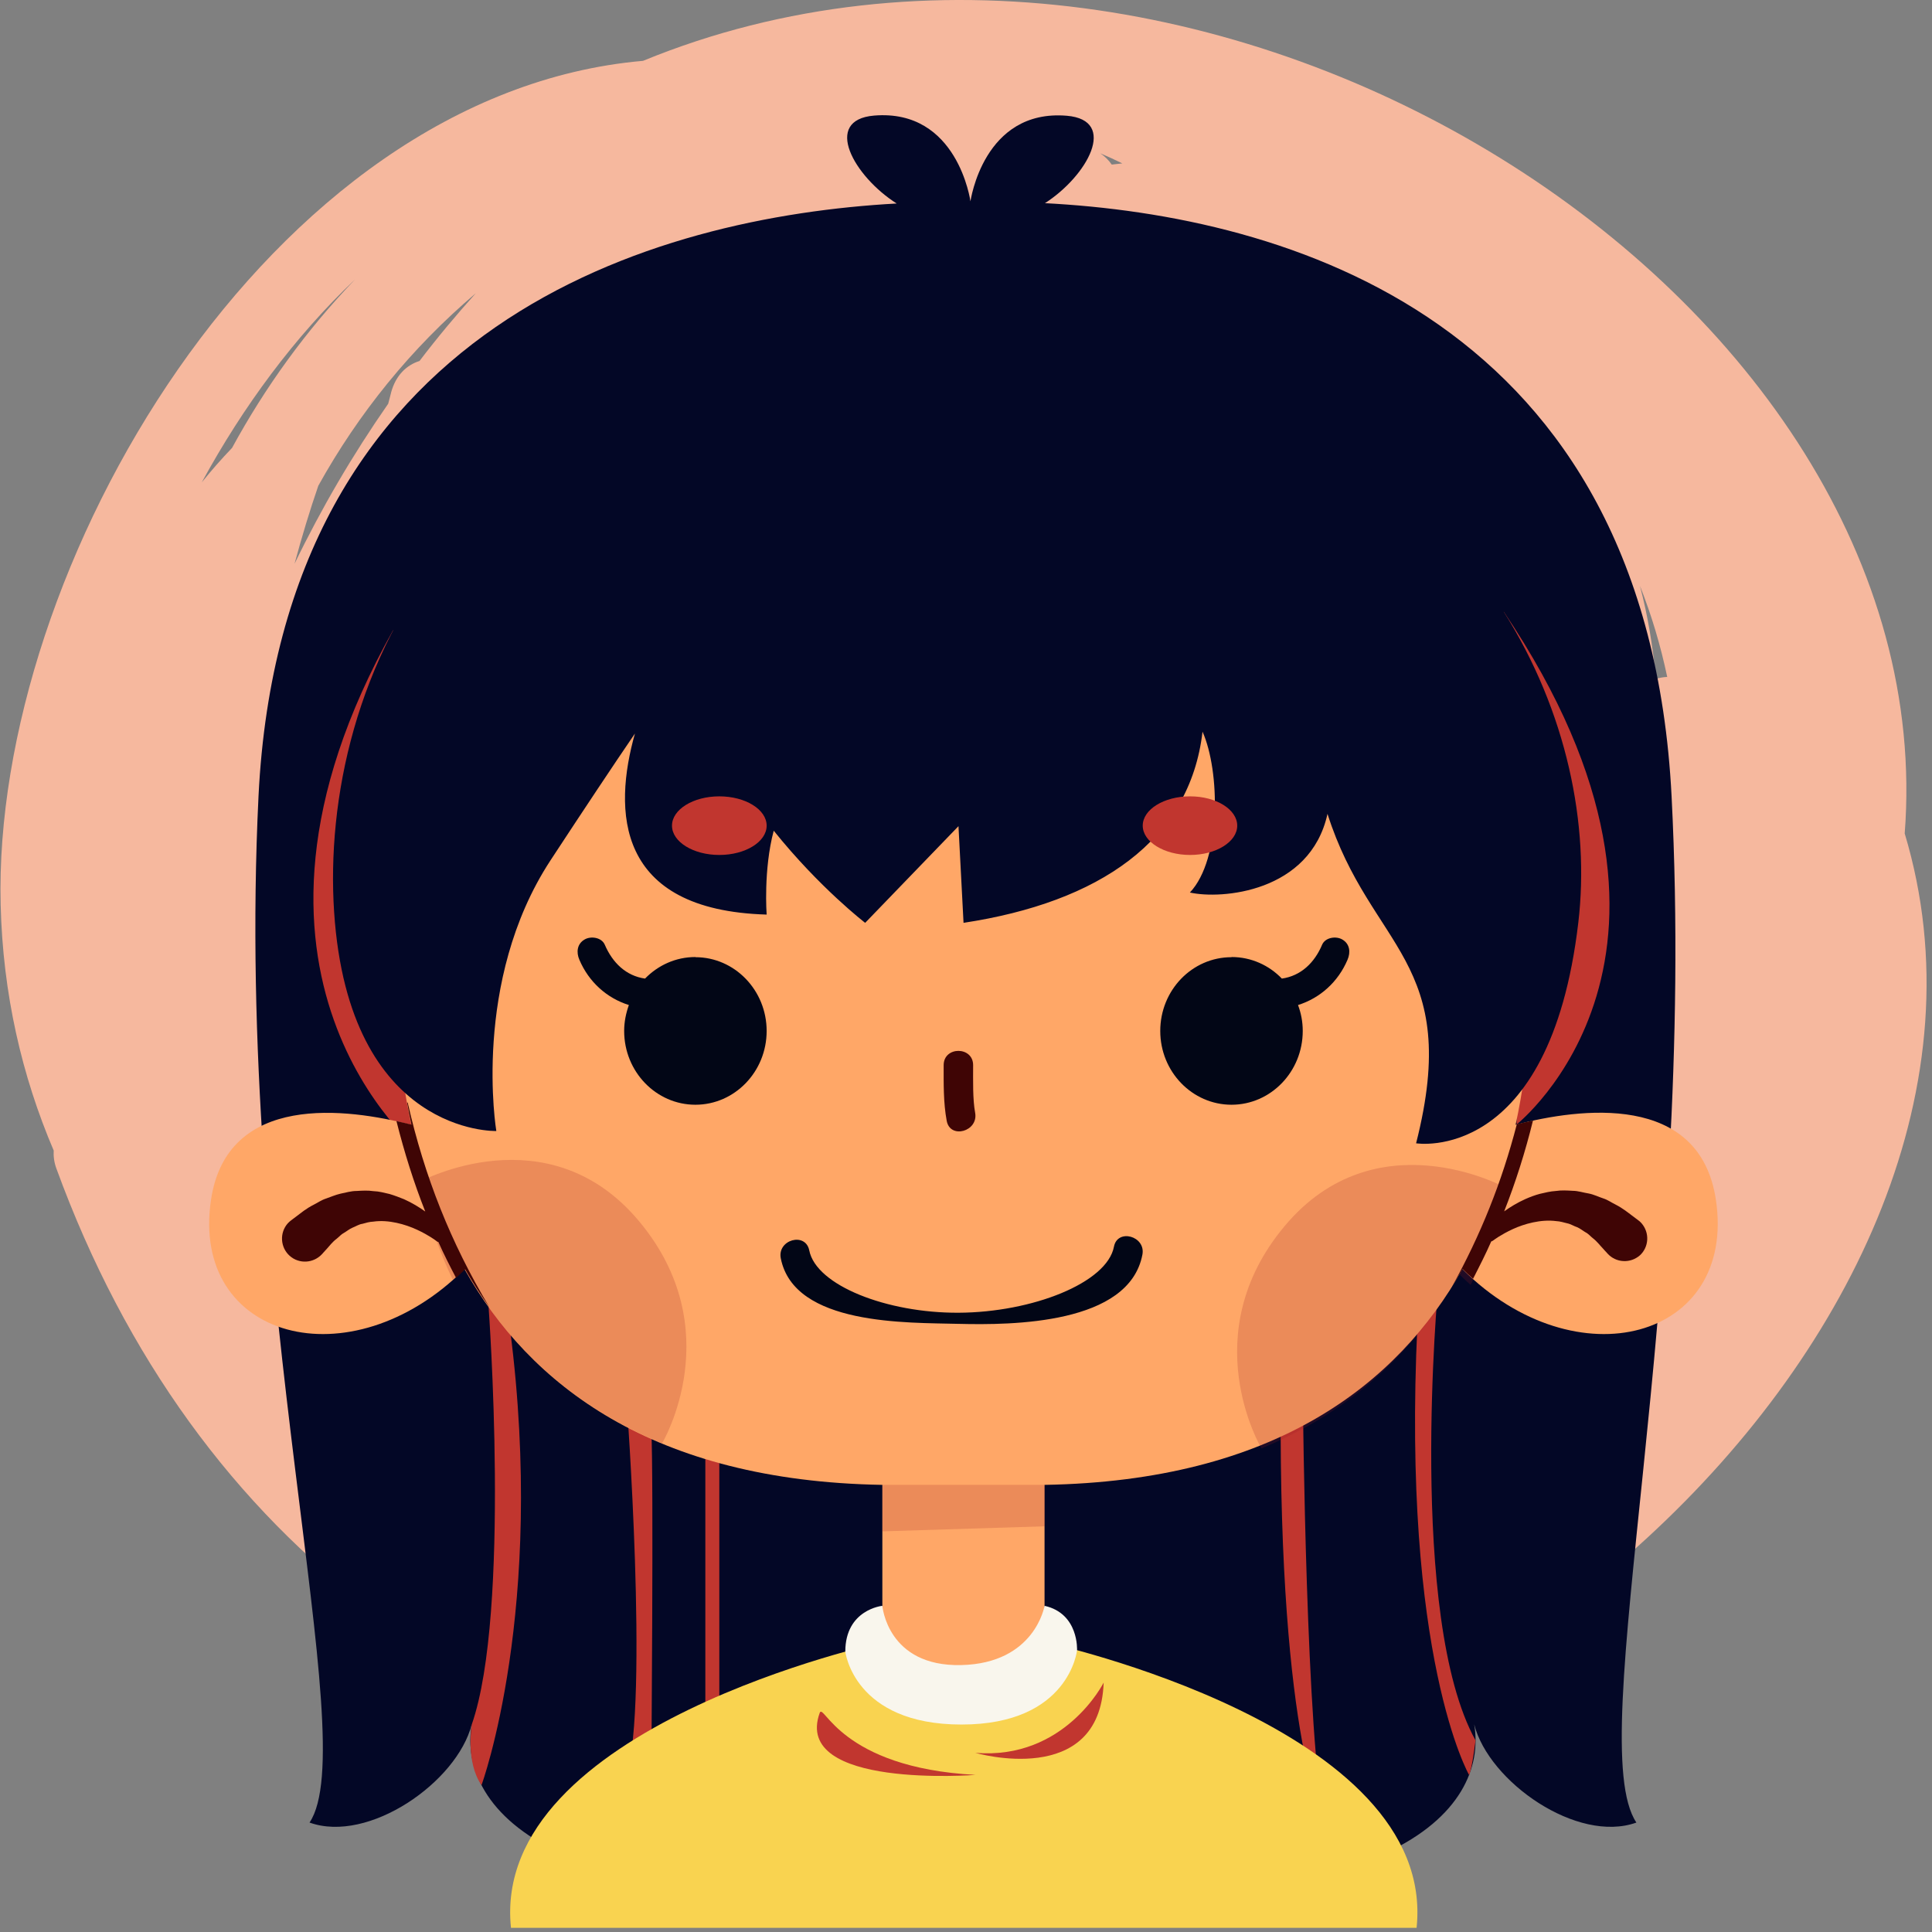 <svg width="249" height="249" viewBox="0 0 249 249" fill="none"
    xmlns="http://www.w3.org/2000/svg">
    <rect x="0" y="0" width="249" height="249" fill="#808080" stroke="none"/>
    <path d="M245.48 107.454C250.864 37.949 155.462 -21.963 82.874 7.841C34.576 12.052 -1.002 73.331 0.084 116.593C0.366 128.119 2.819 138.669 6.921 148.285C6.878 149.001 6.965 149.783 7.269 150.607C25.025 199.231 63.728 227.862 115.282 231.379C115.521 231.379 115.782 231.379 116.02 231.401C180.859 243.925 264.8 171.641 245.48 107.411V107.454ZM82.462 136.107C82.527 135.912 82.57 135.717 82.635 135.521C82.852 136.563 83.091 137.583 83.352 138.604C82.787 138.3 82.223 137.974 81.658 137.67C81.984 137.193 82.266 136.693 82.44 136.107H82.462ZM73.301 41.964C74.213 41.031 75.103 40.076 76.036 39.164C75.19 40.423 74.365 41.704 73.583 43.006C73.149 43.245 72.715 43.484 72.281 43.723C72.628 43.136 72.954 42.55 73.301 41.964ZM29.909 57.724C28.541 59.156 27.239 60.632 26.002 62.173C31.32 52.405 37.984 43.375 45.755 36.017C39.438 42.594 34.164 49.909 29.909 57.724ZM35.922 140.47C37.485 148.176 39.721 155.687 42.716 162.742C38.874 156.36 36.682 148.719 35.922 140.47ZM35.965 125.927C36.443 120.652 37.42 115.29 38.831 109.972C38.44 114.748 38.288 119.523 38.397 124.255C37.485 124.646 36.66 125.21 35.965 125.927ZM47.448 176.591C47.014 175.896 46.58 175.158 46.167 174.42C46.667 173.66 47.036 172.835 47.188 171.989C48.729 174.767 50.4 177.459 52.245 180.02C50.617 178.913 49.011 177.785 47.448 176.591ZM50.4 50.625C50.27 51.103 50.162 51.581 50.031 52.036C45.451 58.614 41.414 65.516 37.962 72.658C38.917 69.12 39.938 65.755 41.023 62.608C46.189 53.295 52.983 44.873 61.319 37.797C58.779 40.618 56.348 43.527 54.069 46.523C52.419 47.044 51.008 48.346 50.4 50.604V50.625ZM57.26 80.472C57.021 80.863 56.782 81.254 56.522 81.645C57.846 76.826 59.344 72.159 60.972 67.73C61.297 67.383 61.601 67.014 61.927 66.667C60.147 71.269 58.606 75.892 57.26 80.451V80.472ZM66.594 173.248C66.094 172.683 65.595 172.097 65.096 171.511C65.682 171.88 66.268 172.249 66.876 172.597C66.767 172.814 66.681 173.031 66.572 173.248H66.594ZM82.483 165.802C77.621 164.044 73.127 161.526 69.242 158.313C72.151 159.529 75.363 160.072 78.663 160.137C79.401 160.94 80.139 161.743 80.942 162.503C81.984 163.501 83.048 164.413 84.133 165.26C83.569 165.455 83.026 165.629 82.483 165.802ZM112.699 109.668C112.612 109.777 112.547 109.907 112.482 110.016C112.222 110.211 111.961 110.428 111.701 110.645C111.722 109.864 111.766 109.126 111.831 108.431C112.33 108.105 112.851 107.801 113.372 107.541C113.133 108.257 112.916 108.952 112.699 109.668ZM196.466 73.635C197.638 76.5 198.615 79.539 199.332 82.686C199.049 82.491 198.767 82.274 198.485 82.079C197.747 79.973 196.965 77.868 196.162 75.784C196.293 75.067 196.423 74.351 196.488 73.635H196.466ZM182.552 41.248C180.685 40.618 178.797 40.119 176.887 39.794C176.691 39.208 176.452 38.621 176.235 38.057C178.406 39.012 180.512 40.076 182.552 41.248ZM191.278 121.108C191.04 125.471 189.672 129.986 187.523 134.284C185.96 136.151 184.289 137.952 182.53 139.667C186.242 133.719 189.281 127.403 191.278 121.129V121.108ZM173.913 100.66C173.913 100.66 173.913 100.747 173.891 100.79C173.826 101.072 173.761 101.354 173.696 101.637C173.674 101.572 173.631 101.506 173.587 101.463C173.696 101.203 173.804 100.92 173.913 100.66ZM148.798 104.307C149.015 104.849 149.232 105.392 149.427 105.935C149.189 105.5 148.95 105.066 148.689 104.654C148.733 104.545 148.754 104.415 148.776 104.307H148.798ZM144.63 21.061C144.174 21.104 143.74 21.169 143.284 21.212C142.894 20.648 142.394 20.149 141.808 19.758C142.785 20.171 143.718 20.605 144.652 21.061H144.63ZM146.844 70.097C145.281 70.097 143.697 70.183 142.047 70.292C141.982 70.031 141.917 69.749 141.852 69.489C143.501 69.576 145.173 69.793 146.823 70.097H146.844ZM138.248 18.477C138.769 18.651 139.312 18.803 139.811 18.998C139.247 18.89 138.639 18.868 137.988 18.955C137.988 18.781 137.988 18.586 137.944 18.412C138.053 18.412 138.14 18.456 138.248 18.477ZM136.924 50.669C136.056 51.255 135.188 51.841 134.319 52.471C133.95 51.971 133.581 51.472 133.191 50.994C134.45 50.821 135.709 50.712 136.924 50.669ZM124.964 217.964C123.292 218.051 121.621 218.073 119.971 218.094C122.641 217.855 125.311 217.552 128.024 217.139C135.231 216.054 142.633 214.274 150.057 211.864C142.611 215.294 134.384 217.508 124.964 217.964ZM165.013 192.328C170.505 189.723 175.801 186.728 180.816 183.341C181.836 182.864 182.834 182.365 183.833 181.865C183.833 181.952 183.833 182.017 183.833 182.104C177.777 186.142 171.373 189.745 164.752 192.914C164.839 192.719 164.926 192.523 165.013 192.328ZM181.51 204.571C186.329 200.034 190.801 195.172 195.142 190.179C197.291 188.551 199.332 186.858 201.285 185.056C205.106 183.754 208.731 182.126 212.074 180.151C203.347 189.702 192.863 198.059 181.488 204.571H181.51ZM213.398 87.484C213.05 83.381 212.377 79.365 211.357 75.501C212.855 79.278 214.027 83.207 214.874 87.245C214.374 87.267 213.875 87.353 213.376 87.505L213.398 87.484Z" fill="#F6B89E"/>
    <path d="M134.645 26.205C140.115 22.71 144.153 15.482 137.489 14.918C126.722 14.027 125.094 25.923 125.072 25.945C125.072 25.945 123.444 14.006 112.656 14.896C105.97 15.46 110.051 22.732 115.565 26.227C84.437 27.942 36.313 41.487 33.317 102.635C30.148 167.647 46.862 224.541 39.894 234.895C47.492 237.63 58.91 229.686 60.798 222.24C58.91 233.159 71.434 248.614 125.398 242.732C179.361 248.614 191.886 233.181 189.998 222.24C191.886 229.664 203.304 237.63 210.901 234.895C203.933 224.541 218.759 167.647 215.438 102.635C212.291 41.009 165.664 27.79 134.645 26.183V26.205Z" fill="#030726"/>
    <path d="M62.969 168.429C62.969 168.429 65.856 207.827 60.798 222.262C60.798 222.262 59.973 227.059 62.057 230.076C62.057 230.076 70.371 207.479 65.747 171.381C65.248 155.253 62.99 168.429 62.99 168.429H62.969Z" fill="#C1362F"/>
    <path d="M80.768 180.65C80.768 180.65 83.612 219.266 80.768 228.774H83.938C83.938 228.774 84.263 190.07 83.938 184.231C83.612 178.392 80.768 180.671 80.768 180.671V180.65Z" fill="#C1362F"/>
    <path d="M90.906 186.033V222.262C90.906 226.864 92.707 222.262 92.707 222.262V186.706L90.906 186.033Z" fill="#C1362F"/>
    <path d="M167.922 180.65C167.922 180.65 168.334 225.084 170.765 234.895C170.765 234.895 164.818 225.127 165.056 180.585C166.315 176.96 167.9 180.628 167.9 180.628L167.922 180.65Z" fill="#C1362F"/>
    <path d="M185.352 165.867C185.352 165.867 181.38 208.435 190.171 224.302C190.171 224.302 189.759 227.775 189.346 228.774C189.346 228.774 180.642 213.666 182.682 170.686C183.138 167.951 185.352 165.889 185.352 165.889V165.867Z" fill="#C1362F"/>
    <path d="M193.796 78.823C223.47 122.823 195.468 144.92 195.468 144.92L193.796 78.823Z" fill="#C1362F"/>
    <path d="M54.112 148.35C54.112 148.35 25.676 125.666 50.682 81.189C50.01 126.556 54.112 148.35 54.112 148.35Z" fill="#C1362F"/>
    <path d="M221.147 154.623C219.063 140.731 203.564 142.815 195.337 144.964C199.071 127.663 196.423 112.164 196.423 112.164C196.423 41.183 51.92 40.553 51.92 112.164C51.92 112.164 49.272 127.663 53.005 144.964C44.778 142.836 29.28 140.752 27.196 154.623C24.504 172.596 45.147 178.24 59.865 163.566C68.222 178.436 84.09 190.874 113.719 191.373V211.647C113.719 211.647 114.566 215.468 119.515 216.792C119.515 217.052 121.339 216.162 121.339 216.401C122.337 216.401 123.292 216.336 124.182 216.206C125.072 216.314 126.027 216.401 127.026 216.401C127.026 216.184 128.046 216.748 128.046 216.488C132.974 215.142 134.623 211.647 134.623 211.647V191.373C164.253 190.874 180.121 178.436 188.478 163.566C203.195 178.24 223.839 172.596 221.147 154.623Z" fill="#FFA767"/>
    <path d="M89.625 123.344C87.085 123.344 84.806 124.407 83.134 126.122C80.681 125.775 78.945 124.082 77.946 121.759C77.534 120.804 76.145 120.609 75.342 121.086C74.365 121.651 74.256 122.736 74.669 123.691C75.884 126.556 78.207 128.64 81.05 129.53C80.681 130.572 80.443 131.679 80.443 132.873C80.443 138.126 84.567 142.381 89.625 142.381C94.683 142.381 98.807 138.126 98.807 132.873C98.807 127.62 94.683 123.365 89.625 123.365V123.344Z" fill="#020616"/>
    <path d="M158.74 123.344C161.258 123.344 163.559 124.407 165.208 126.122C167.661 125.775 169.419 124.082 170.396 121.759C170.809 120.804 172.198 120.609 173.001 121.086C173.978 121.651 174.086 122.736 173.674 123.691C172.458 126.556 170.136 128.64 167.292 129.53C167.683 130.572 167.9 131.679 167.9 132.873C167.9 138.126 163.776 142.381 158.718 142.381C153.66 142.381 149.536 138.126 149.536 132.873C149.536 127.62 153.638 123.365 158.718 123.365L158.74 123.344Z" fill="#020616"/>
    <path d="M121.621 137.279C121.621 139.645 121.577 142.098 122.011 144.443C122.446 146.852 126.114 145.832 125.68 143.422C125.354 141.664 125.419 139.255 125.419 137.279C125.419 134.826 121.621 134.826 121.621 137.279Z" fill="#3F0505"/>
    <path d="M100.63 162.177C102.345 170.86 116.954 170.447 123.531 170.621C130.477 170.795 145.52 170.686 147.235 161.7C147.691 159.312 144.022 158.292 143.567 160.679C142.677 165.346 133.039 169.145 123.531 169.188C114.306 169.232 105.189 165.672 104.299 161.157C103.821 158.747 100.153 159.768 100.63 162.177Z" fill="#020616"/>
    <path opacity="0.2" d="M85.327 186.033C85.435 185.838 94.01 171.316 82.353 157.38C70.631 143.357 54.112 152.301 54.112 152.301C55.154 157.185 56.63 161.374 58.367 164.956C58.866 164.5 59.365 164.044 59.865 163.545C65.009 172.705 73.019 180.932 85.305 186.011L85.327 186.033Z" fill="#9C1C26"/>
    <path d="M52.462 142.076C52.636 143.032 52.81 143.987 53.027 144.942C52.419 144.79 51.768 144.638 51.095 144.486C52.115 148.545 53.331 152.409 54.807 156.143C54.047 155.6 53.135 155.036 52.072 154.558C51.486 154.319 50.856 154.08 50.205 153.885C49.532 153.733 48.859 153.538 48.121 153.516C47.405 153.408 46.688 153.451 45.972 153.494C45.234 153.494 44.561 153.711 43.888 153.842C43.215 153.994 42.608 154.276 42.022 154.471C41.414 154.667 40.936 155.014 40.459 155.253C39.46 155.752 38.809 156.316 38.31 156.685C37.81 157.054 37.528 157.271 37.528 157.271C37.376 157.38 37.224 157.532 37.094 157.662C36.009 158.878 36.117 160.766 37.333 161.851C38.548 162.937 40.415 162.828 41.522 161.613L41.696 161.417C41.696 161.417 41.87 161.222 42.152 160.918C42.434 160.614 42.825 160.072 43.411 159.637C43.693 159.42 43.975 159.073 44.322 158.899C44.67 158.704 45.017 158.4 45.429 158.226C45.842 158.074 46.233 157.792 46.71 157.727C47.166 157.597 47.622 157.467 48.121 157.445C50.075 157.163 52.245 157.792 53.743 158.487C55.284 159.203 56.153 159.876 56.153 159.876C56.261 159.963 56.37 160.05 56.5 160.072C57.195 161.634 57.976 163.176 58.779 164.695C59.17 164.326 59.561 163.979 59.951 163.588C60.885 165.238 61.927 166.866 63.056 168.45C58.085 160.137 54.72 151.671 52.549 142.12L52.462 142.076Z" fill="#3F0505"/>
    <path opacity="0.2" d="M162.582 186.684C162.473 186.489 153.899 171.967 165.556 158.031C177.277 144.009 193.796 152.952 193.796 152.952C192.754 157.836 191.278 162.025 189.542 165.607C189.042 165.151 188.543 164.695 188.044 164.196C182.899 173.356 174.89 181.583 162.603 186.663L162.582 186.684Z" fill="#9C1C26"/>
    <path d="M211.314 161.83C212.529 160.745 212.638 158.878 211.553 157.641C211.422 157.489 211.27 157.358 211.118 157.25C211.118 157.25 210.836 157.033 210.337 156.664C209.838 156.295 209.165 155.73 208.188 155.231C207.689 154.992 207.233 154.645 206.625 154.45C206.017 154.254 205.431 153.95 204.758 153.82C204.064 153.712 203.391 153.473 202.674 153.473C201.958 153.429 201.242 153.386 200.525 153.495C199.809 153.538 199.114 153.712 198.463 153.864C197.812 154.037 197.183 154.276 196.596 154.536C195.533 155.014 194.621 155.578 193.861 156.121C195.337 152.366 196.575 148.48 197.573 144.421C196.835 144.573 196.141 144.747 195.489 144.899C193.557 152.366 190.822 159.182 187.111 165.867C187.588 165.108 188.066 164.326 188.5 163.545C188.934 163.979 189.39 164.413 189.846 164.804C190.67 163.219 191.474 161.635 192.19 160.007C192.32 159.963 192.429 159.898 192.537 159.811C192.537 159.811 193.406 159.138 194.947 158.422C196.445 157.727 198.615 157.12 200.569 157.38C201.068 157.402 201.524 157.554 201.98 157.662C202.436 157.749 202.848 158.031 203.26 158.162C203.673 158.335 204.02 158.639 204.368 158.834C204.715 159.008 204.997 159.355 205.279 159.572C205.844 160.007 206.234 160.549 206.538 160.853C206.82 161.179 206.994 161.352 206.994 161.352L207.168 161.548C208.253 162.763 210.12 162.872 211.357 161.787L211.314 161.83Z" fill="#3F0505"/>
    <path d="M134.688 211.647C130.89 215.88 125.55 216.184 124.421 216.206C123.205 216.206 117.54 215.858 113.741 211.647C113.741 211.647 63.142 222.544 65.856 248.462H182.574C185.287 222.544 134.688 211.647 134.688 211.647Z" fill="#F9D350"/>
    <path d="M152.77 48.607C146.714 46.045 137.641 44.352 124.182 44.352C57.933 44.352 41.153 88.721 43.063 117.548C44.974 146.375 63.967 145.767 63.967 145.767C63.967 145.767 60.733 126.513 70.935 110.905C75.407 104.09 79.032 98.641 81.832 94.538C79.032 104.459 79.271 117.309 98.807 117.873C98.807 117.873 98.373 112.099 99.719 107.063C105.645 114.444 111.505 118.937 111.505 118.937L123.531 106.477L124.182 118.937C141.613 116.289 153.356 108.366 154.984 94.3C157.242 99.357 157.437 110.71 153.356 115.03C157.372 115.942 168.855 115.03 171.091 104.893C176.626 122.323 188.522 123.734 182.509 147.351C182.509 147.351 199.722 150.173 203.412 118.937C206.408 93.692 191.539 60.48 152.792 48.628L152.77 48.607Z" fill="#030726"/>
    <path d="M98.807 106.412C98.807 108.496 96.072 110.189 92.707 110.189C89.343 110.189 86.608 108.496 86.608 106.412C86.608 104.328 89.343 102.635 92.707 102.635C96.072 102.635 98.807 104.328 98.807 106.412Z" fill="#C1362F"/>
    <path d="M159.456 106.412C159.456 108.496 156.721 110.189 153.378 110.189C150.035 110.189 147.278 108.496 147.278 106.412C147.278 104.328 150.013 102.635 153.378 102.635C156.743 102.635 159.456 104.328 159.456 106.412Z" fill="#C1362F"/>
    <path opacity="0.2" d="M113.719 191.373H134.645V196.713L113.719 197.364V191.373Z" fill="#9C1C26"/>
    <path d="M113.719 206.959C113.719 206.959 108.944 207.436 108.944 212.863C108.944 212.863 110.029 222.262 123.922 222.262C137.814 222.262 138.813 212.689 138.813 212.689C138.813 212.689 139.073 207.957 134.623 206.959C134.623 206.959 133.408 214.382 123.878 214.599C114.349 214.816 113.719 206.959 113.719 206.959Z" fill="#F9F6ED"/>
    <path d="M142.242 216.857C142.242 216.857 137.228 226.864 125.702 225.909C125.702 225.909 141.765 230.597 142.242 216.857Z" fill="#C1362F"/>
    <path d="M105.644 220.764C106.165 219.353 108.228 227.819 125.723 228.752C125.723 228.752 102.106 230.597 105.644 220.764Z" fill="#C1362F"/>
</svg>

